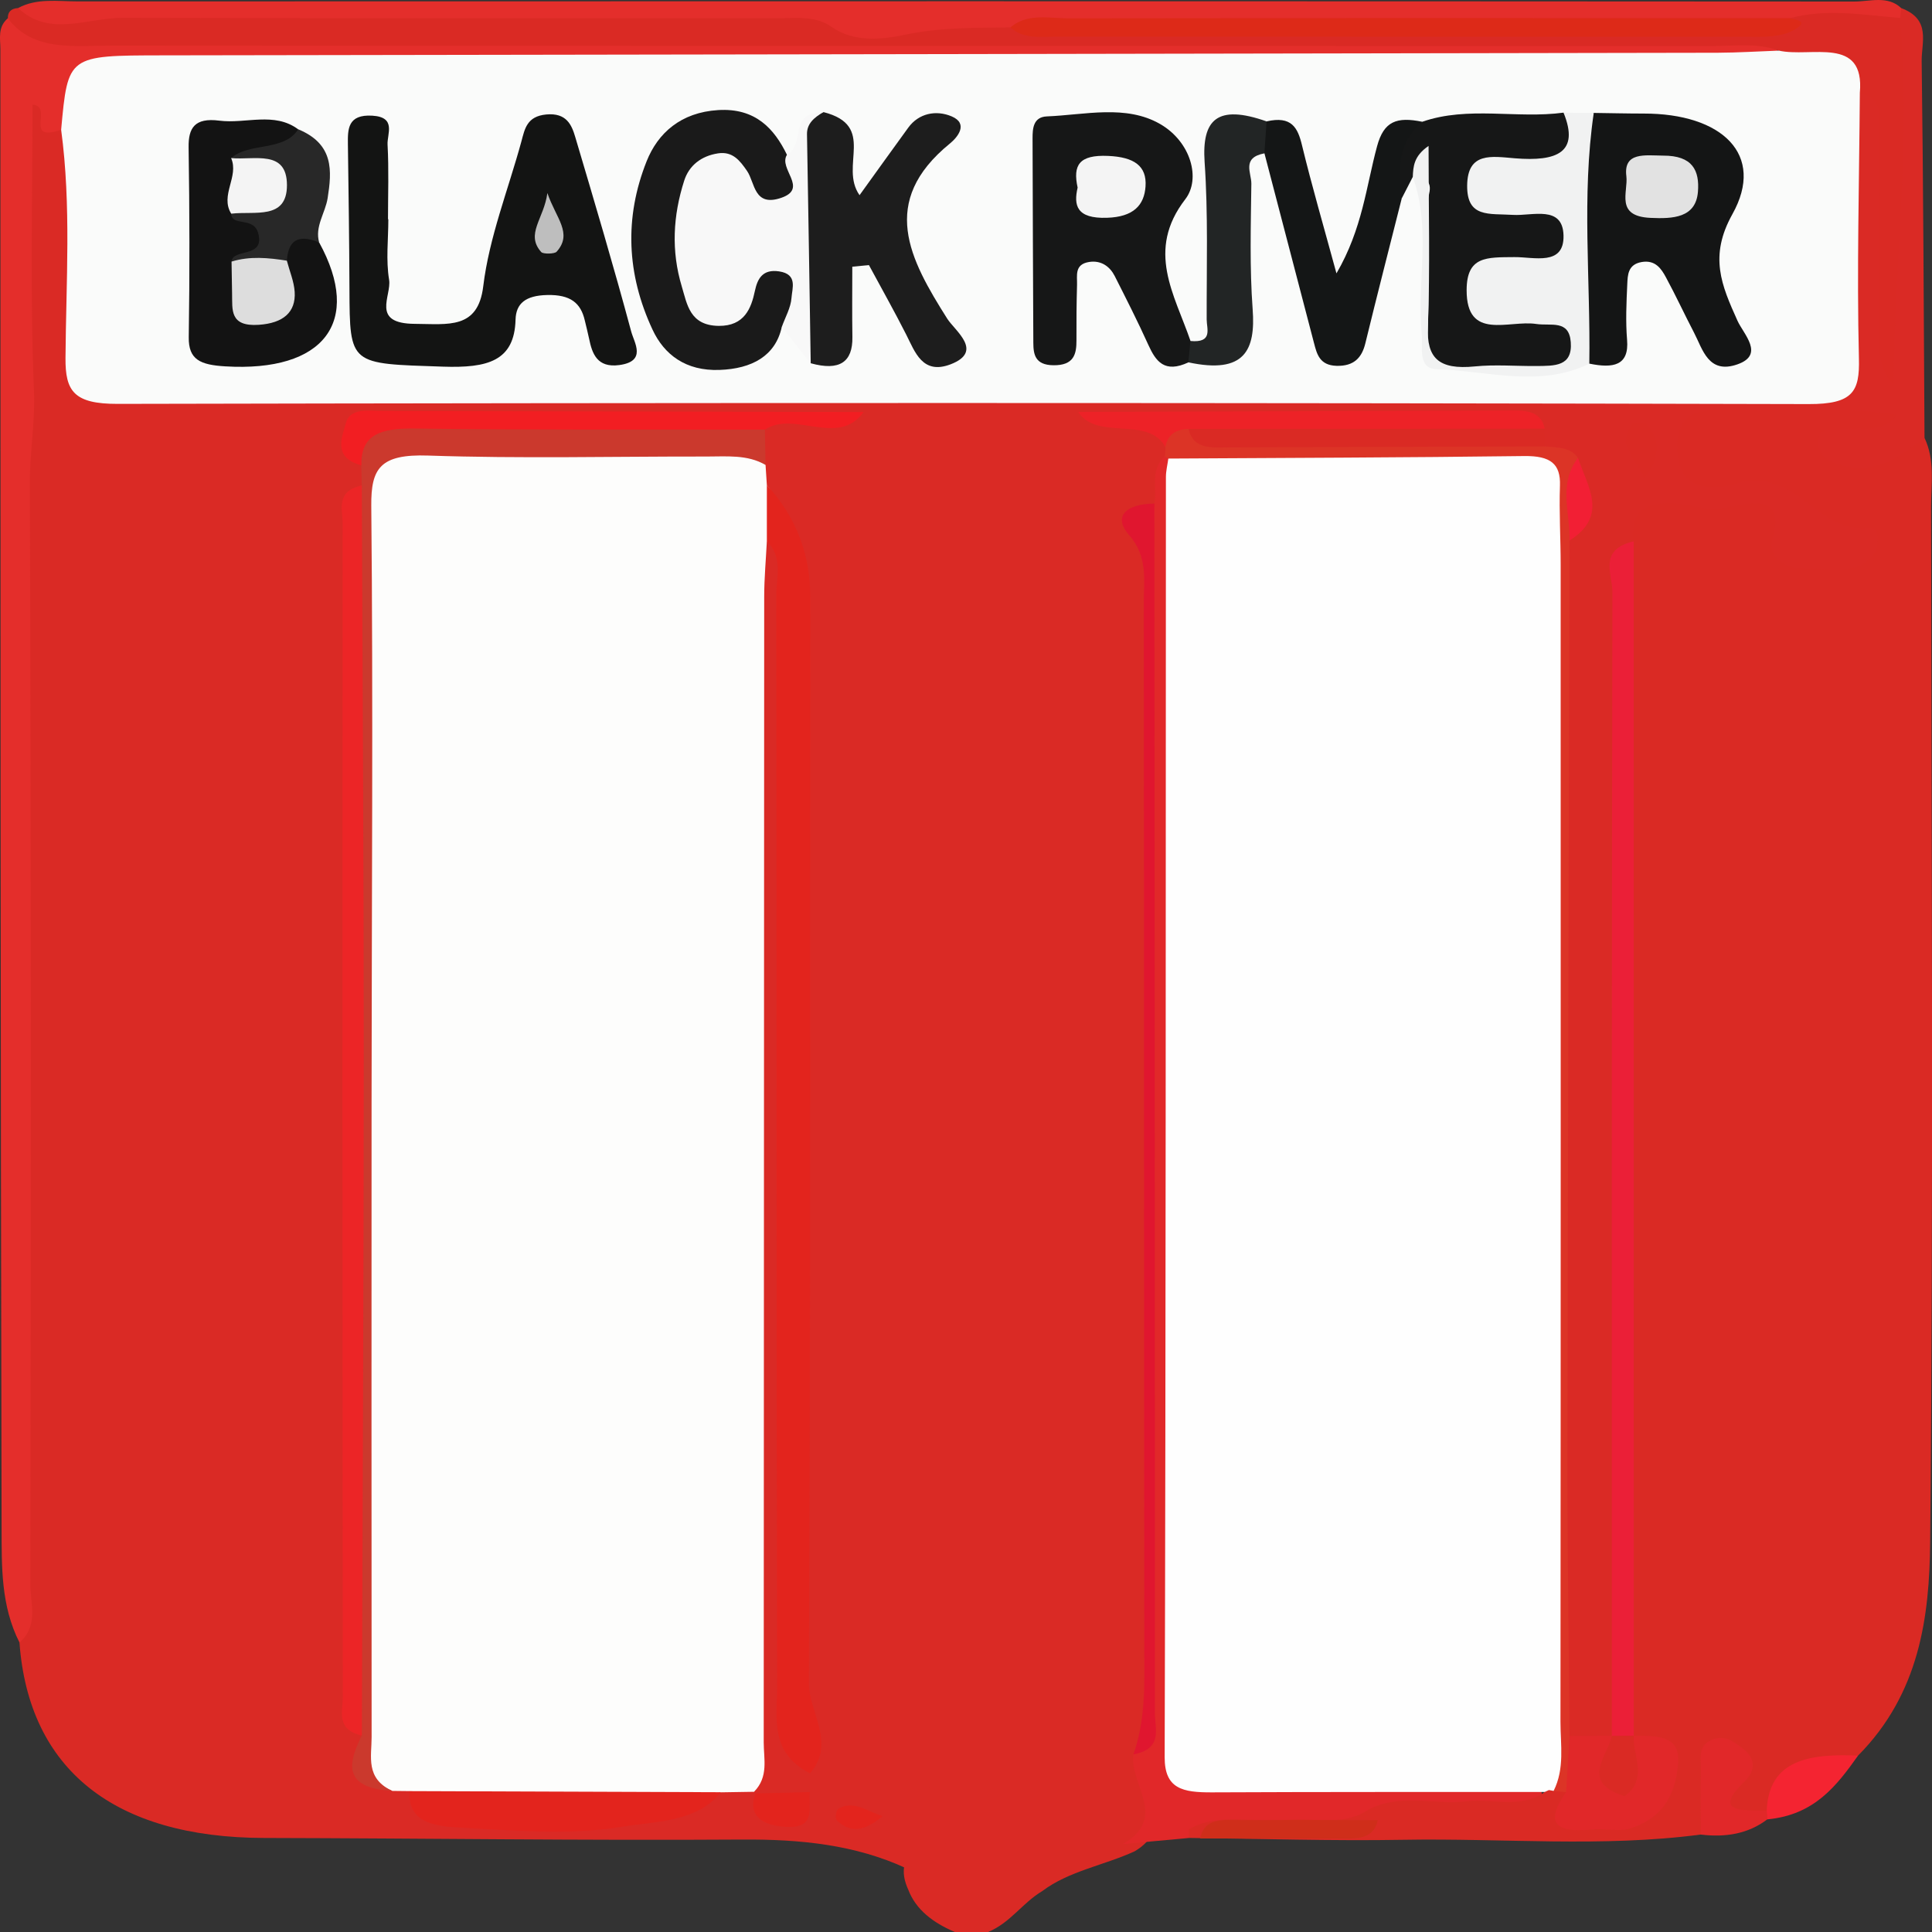 <?xml version="1.0" encoding="utf-8"?>
<!-- Generator: Adobe Illustrator 23.1.0, SVG Export Plug-In . SVG Version: 6.00 Build 0)  -->
<svg version="1.1" id="Capa_1" xmlns="http://www.w3.org/2000/svg" xmlns:xlink="http://www.w3.org/1999/xlink" x="0px" y="0px"
	 viewBox="0 0 400 400" style="enable-background:new 0 0 400 400;" xml:space="preserve">
<rect x="0" y="0" width="400" height="400" fill="#333333" stroke="none"/>
<style type="text/css">
	.st0{fill:#DA2A25;}
	.st1{fill:#FDFDFC;}
	.st2{fill:#E3241D;}
	.st3{fill:#CB392D;}
	.st4{fill:#E12829;}
	.st5{fill:#DC3426;}
	.st6{fill:#E0162F;}
	.st7{fill:#F21E22;}
	.st8{fill:#ED2227;}
	.st9{fill:#DA2A24;}
	.st10{fill:#E42E2B;}
	.st11{fill:#F42431;}
	.st12{fill:#FAFBFA;}
	.st13{fill:#EC2526;}
	.st14{fill:#EB1F37;}
	.st15{fill:#F21F34;}
	.st16{fill:#FEFEFE;}
	.st17{fill:#CF2E1A;}
	.st18{fill:#DD2A18;}
	.st19{fill:#131413;}
	.st20{fill:#161717;}
	.st21{fill:#141515;}
	.st22{fill:#1D1D1D;}
	.st23{fill:#F1F2F2;}
	.st24{fill:#1A1A1A;}
	.st25{fill:#F8F8F8;}
	.st26{fill:#131313;}
	.st27{fill:#141616;}
	.st28{fill:#222525;}
	.st29{fill:#282828;}
	.st30{fill:#BEBEBE;}
	.st31{fill:#F4F4F4;}
	.st32{fill:#E2E2E2;}
	.st33{fill:#DDDDDD;}
</style>
<path class="st0" d="M204.59,400c-2.3,0-4.61,0-6.91,0c-4.5-1.93-8.04-4.59-9.64-8.77c-0.79-1.75-1.22-3.54-0.7-5.42
	c8.2-11.78,6.44-14.44-10.78-15.54c-5.32-0.34-9.72-1.21-10.79-6.39c-1.75-7.31-1.53-14.68-1.52-22.05
	c0.02-69.68-0.17-139.37,0.2-209.05c0.06-10.79-1.88-20.85-7.11-30.58c-1.1-1.53-1.72-3.19-1.98-4.95
	c-0.05-2.81-0.23-5.65,1.55-8.23c2.64-3.02,6.45-4.47,10.6-3.7c5.3,0.99,9.17-1.62,13.64-2.76c13.12-0.71,26.24-0.8,39.34,0.01
	c4.37,1.51,8.52,3.19,13.65,3.08c4.64-0.1,6.27,3.84,8.42,6.71c0.4,1.02,0.53,2.05,0.43,3.11c-0.72,3.76-0.52,7.73-3.61,10.94
	c-1.71,6.71,1.08,13.24,1.06,19.92c-0.26,73.39-0.15,146.78-0.18,220.16c0,5.13,0.45,10.32-1.54,15.31
	c-1.64,4.26,1.65,8.13,1.4,12.3c-0.22,3.7-1.4,6.95-5.18,9.18c-6.28,2.9-13.63,4.08-19.15,8.25
	C211.66,393.99,209.25,398.04,204.59,400z"/>
<path class="st0" d="M187.68,386.83c-10.62-4.92-21.99-6.05-34.04-5.97c-32.98,0.22-65.97-0.26-98.96-0.33
	c-30.99-0.07-48.72-14.15-50.65-40.45C2.15,234.26,2.33,128.44,3.97,22.62c0.02-1.5,1.63-2.81,3.92-3.14
	c3.67,1.98,4.02,6.05,7.15,8.44c4.42,7.99,2.22,16.49,2.65,24.78c0.3,5.79,0.26,11.6,0.08,17.39c-0.21,6.67,3.51,9.32,11.17,9.14
	c5.37-0.13,10.75,0.06,16.13,0.06c77.94,0,155.88-0.48,233.81,0.26c27.26,0.26,54.47-0.36,81.7-0.3
	c19.27,0.05,19.28-0.07,19.35-15.82c0.04-9.99-0.06-19.97,0.05-29.96c0.05-4.49-0.22-9.06,2.54-13.18c8.72-4.73,8.57,1.09,8.67,5.49
	c0.31,12.78,0.09,25.57,0.11,34.8c0.11-16.45-0.11-36.45-0.04-56.46c0.51-1.01,1.31-1.82,2.37-2.44c6.24,2.32,4.18,7.11,4.23,10.96
	c0.35,26.01,0.43,52.02,0.59,78.03c-4.06,7.52-9.85,10.14-17.63,7.97c-6.91-1.93-7.97-5.34-3.15-12.04
	c-6.59,2.09-12.99,1.11-19.25,1.68c-3.22,0.29-6.16,0.99-6.25,4.41c-0.09,3.52,3.1,4.76,6.1,4.31c11.69-1.76,18.95,5.42,27.95,9.11
	c3.48,1.43,5.25,3.67,4.9,6.93c-0.35,3.2-2.61,5.22-5.98,6.52c-7.21,2.79-16.49,0.74-20.27-4.49c-7.1-9.84-18.02-9.91-25.98-0.14
	c-2.63,4.61-1.78,9.51-1.78,14.29c-0.05,71.73,0,143.47-0.1,215.2c-0.01,5.04,1.36,10.36-2.59,14.98c-3.47,2.38-7.04,2.42-10.7,0.33
	c-2.71-2.68-2.61-5.96-2.6-9.16c0.09-78.4-0.48-156.8,0.25-235.18c2.15-5.84,7.04-11.41,2.69-17.95c-1.45-2.08-4.29-2.93-6.03-4.77
	c-1.15-1.16-2.04-2.49-3.52-3.41c-5.78-2.45-11.97-1.3-17.96-1.43c-24.45-0.52-49.02,1.41-73.31-2.53
	c-14.82,0.01-29.64,0.02-44.45,0.04c-11.21,1.74-22.59,2.15-33.91,2.36c-19.91,0.37-39.83,0.08-59.74,0.11
	c-7.05,0.01-11.59,1.6-7.98,8.58c0.5,1.8,0.36,3.56-0.38,5.29c-2.66,3.8-2.44,8.01-2.44,12.19c-0.01,77.38-0.01,154.76,0,232.14
	c0,3.21-0.14,6.43,0.94,9.53c4,3.73-1.69,11.19,7.17,13.09c1.55,0.56,2.95,1.29,4.17,2.27c2.75,3.81,7.52,4.08,11.94,4.36
	c16.65,1.06,33.19,0.96,48.84-5.02c2.09-0.89,4.29-1.2,6.6-0.79c1.05,0.27,1.99,0.74,2.8,1.36c2.44,1.76,4.42,7.33,7.84,0.63
	c0.33-1.29,0.92-2.48,1.87-3.53c0.41-0.26,0.84-0.51,1.26-0.77c3.31,0.41,6.5,0.77,9.99,0.33c7.96-1,14.95,0.36,18.73,7.41
	C200.63,382.62,190.84,382.96,187.68,386.83z"/>
<path class="st1" d="M84.81,370.83c-1.19-0.01-2.38-0.02-3.57-0.04c-9.67-3.99-3.05-12.22-6.49-17.95c-1.42-2.36-0.33-5.7-0.33-8.59
	c-0.01-76.22-0.02-152.44,0-228.65c0.01-23.89,0.04-23.89,28.5-23.89c14.19,0,28.38,0.06,42.57-0.03c5.22-0.03,10,0.4,13.01,4.59
	c0.09,1.39,0.18,2.77,0.27,4.16c3.3,3.86,1.25,8.5,2.63,12.65c1.08,10.94,0.46,21.89,0.47,32.83c0.07,70.2,0.1,140.4-0.08,210.61
	c-0.01,5.13,2.29,11.32-5.65,14.45c-2.3,0.04-4.6,0.07-6.9,0.11c-18.5,4.89-37.45,4.04-56.39,3.08
	C89.7,373.98,87.02,372.72,84.81,370.83z"/>
<path class="st2" d="M158.77,112.02c0-3.87,0-7.74,0-11.6c6.22,6.84,8.99,14.54,8.98,23.15c-0.07,74.92,0.1,149.84-0.29,224.75
	c-0.03,6.27,5.67,12.52,0.28,18.78c0,0-0.06,0.05-0.06,0.05c-4.93,1.81-5.94-0.96-6.75-4.03c-1.17-4.42-1.29-8.88-1.29-13.39
	c0.04-75.75,0.04-151.5-0.02-227.24C159.62,119.01,160.43,115.43,158.77,112.02z"/>
<path class="st3" d="M158.49,96.26c-3.76-2.2-8.07-1.73-12.26-1.74c-19.19-0.03-38.41,0.45-57.57-0.2
	c-9.96-0.34-11.86,2.64-11.79,10.39c0.4,41.2,0.08,82.4,0.06,123.6c-0.03,43.78-0.01,87.55,0.01,131.33c0,4.08-1.32,8.56,4.28,11.15
	c-10.38-0.62-9.14-5.75-6.31-11.48c-2.49-3.57-1.67-7.51-1.67-11.32c-0.05-78.72-0.05-157.44,0-236.16c0-3.8-0.82-7.75,1.66-11.32
	c-0.03-1.38-0.06-2.76-0.09-4.14c-2.58-5.3-1.3-9.24,6.21-9.32c24.47-0.28,48.95-0.46,73.42,0.1c1.56,0.04,2.86,0.82,3.92,1.8
	C158.42,91.39,158.46,93.82,158.49,96.26z"/>
<path class="st4" d="M246.1,380.54c-4.54,0.42-9.08,0.84-13.62,1.25c9.51-5.47,1.27-12.4,2.19-18.58c3.51-3.09,3.39-6.95,3.39-10.85
	c-0.03-77.76-0.1-155.51,0.16-233.27c0.02-4.9-4.05-10.1,0.79-14.84c0.59-3.29-0.98-6.91,2.15-9.81c0.57,0.4,1.15,0.8,1.73,1.2
	c4.14,5.57,3,11.83,3,17.86c0.09,76.48,0.05,152.96,0.06,229.45c0,3.86-0.04,7.71,0.03,11.57c0.22,12.02,0.83,12.58,14.92,12.7
	c14.18,0.12,28.36-0.05,42.54,0.08c5.34,0.05,10.8-0.17,15.5,2.63c1.71,6.51-4.67,5.7-8.65,6.16c-8.52,0.99-17.21,0.07-25.76,1.07
	c-11.79,1.5-23.81-0.75-35.56,1.48C247.94,379.2,246.98,379.83,246.1,380.54z"/>
<path class="st5" d="M319.83,92.41c2.55,0.27,5.32,0.11,6.87,2.4c-0.88,5.68,1.83,11.63-1.76,17.11
	c-0.14,63.56-0.33,127.12-0.41,190.68c-0.02,18.94,0.27,37.87,0.42,56.81c3.28,4.08,3.69,8.09-0.46,11.97
	c-1.66,0.34-2.86-0.14-3.6-1.43c-4.48-5.51-3.17-11.81-3.18-17.83c-0.09-78.92-0.05-157.84-0.07-236.76
	c-0.01-16.96-0.05-16.96-20.26-17c-13.44-0.02-26.89,0.1-40.33-0.07c-5.35-0.07-10.87,0.15-15.17-3.35c0,0-0.73-0.49-0.73-0.49
	c0.12-0.63,0.16-1.27,0.13-1.91c-1.65-4.6,1.6-5.01,5.7-4.71c15.22,4.09,30.88,0.94,46.27,2.03
	C302.14,90.49,311.52,87.67,319.83,92.41z"/>
<path class="st6" d="M239,104.26c0.05,83.46,0.12,166.92,0.1,250.38c0,3.22,1.76,7.45-4.43,8.58c1.83-5.27,2.26-10.64,2.25-16.14
	c-0.09-74.17-0.04-148.34-0.11-222.51c0-4.67,0.86-9.3-3.05-13.8C230.22,106.7,233.44,104.31,239,104.26z"/>
<path class="st7" d="M158.38,88.95c-24.17-0.04-48.34,0.1-72.5-0.23c-6.91-0.09-11.23,1.15-11.05,7.64
	c-5.92-1.65-4.09-5.64-3.22-8.78c0.91-3.28,4.86-2.48,7.75-2.48c33.14,0.03,66.28,0.13,99.42,0.21
	C173.53,92.68,164.46,84.89,158.38,88.95z"/>
<path class="st8" d="M246.08,88.79c-2.9,0.08-4.4,1.42-4.79,3.75c-3.66-6.55-14.12-1.2-18.06-7.26c29.54-0.09,59.07-0.2,88.61-0.28
	c3.46-0.01,7.17-0.29,7.97,3.74c-2.85,2.13-6.37,1.96-9.81,1.96c-18.02,0.04-36.05,0.04-54.07,0
	C252.47,90.7,248.96,90.87,246.08,88.79z"/>
<path class="st9" d="M321.66,370.79c0.86,0.09,1.72,0.18,2.58,0.27c3.89,4.82,9.57,7.26,14.86,3.05c4.94-3.93,7.96-9.6-0.79-13.98
	c-1.6-0.8-2.06-2.56-2.21-4.21c-0.27-77.9-0.06-155.77-0.09-233.64c0-3.48-0.75-7.15,2.22-10.2c-0.92-6.64,3.02-8.67,10.26-7.66
	c2.96,0.41,5.7,1.39,8.99,0.66c6.08-1.35,12.01-2.26,9.48,6.38c-0.99,3.37,1.99,6.31,6.74,6.2c5.09-0.12,11.14,1.87,14.48-3.31
	c1.1-1.71,0.68-5.24-1.08-5.05c-11.33,1.23-14.93-12.86-27.77-9.16c-5.7,1.64-11.94,0.97-12.08-7.2c-0.15-8.67,5.89-8.26,12.7-8
	c10.57,0.41,21.24-0.9,32.88,0.96c-3.21,4.01-7.29,2.47-10.6,2.91c-2.45,0.32-6.05-0.53-5.8,2.96c0.17,2.35,2.05,3.92,5.06,4.62
	c7.5,1.75,12.16-2.08,16.96-5.74c2.2,4.64,1.36,9.52,1.36,14.29c0.09,71.44,0.49,142.89-0.19,214.32
	c-0.15,15.43-2.16,31.34-14.93,44.22c-7.56,2.6-14.39,6-18.76,12.1c-10.9,1.2-11.15,0.95-8.81-8.88c-4.98,3.49,0.2,9.69-4.97,13.12
	c-20.45,2.7-41.03,0.73-61.54,1.09c-14.82,0.26-29.67-0.23-44.5-0.38c0.02-0.61,0.04-1.23,0.08-1.84
	c6.32-3.51,13.41-1.24,20.11-1.88c5.57-0.54,11.53,1.34,16.66-1.92c6.48-3.76,13.81-1.17,20.68-1.95c5.4-0.62,11.28,1.61,16.19-1.93
	l0.83-0.64C320.64,370.38,321.66,370.79,321.66,370.79z"/>
<path class="st10" d="M12.65,26.87c-7.92,2.69-1.46-4.89-5.92-5.2c0,19.76-0.53,39.52,0.3,59.24c0.27,6.45-0.87,12.7-0.85,19.09
	c0.27,76.03,0.21,152.05,0.11,228.08c-0.01,4.02,1.75,8.44-2.25,12c-3.87-7.61-3.69-15.77-3.71-23.71
	C0.09,214.31,0.1,112.25,0.08,10.2c0-2.18-0.62-4.55,1.53-6.41c11.19,2.54,22.59,2.94,34.14,2.92c105.4-0.12,210.8-0.04,316.2,0.12
	c5.76,0.01,13.48-2.68,16.59,4.74c-6.41,5.03-14.45,3.6-21.94,3.6c-97.17,0.11-194.34,0.07-291.5,0.07c-3.84,0-7.71,0.26-11.52-0.05
	C30.57,14.15,18.51,14.66,12.65,26.87z"/>
<path class="st9" d="M368.28,10.48c-4.41-1.66-9.08-0.95-13.64-0.95C244.13,9.49,133.61,9.54,23.1,9.45
	C15.42,9.44,6.86,10.74,1.62,3.79C1.6,2.56,2.19,1.76,3.77,1.66c9.49,1.38,18.99,0.06,28.49,0.09C74,1.9,115.75,1.36,157.47,2.04
	c17.08,0.28,34.19,1.08,51.29,1.13c4.38,1.34,8.93,1.62,13.57,1.62c44.87-0.02,89.74,0,134.6-0.04c3.78,0,7.73,0.52,11.03-1.69
	c8.59-3.37,17.08-3.23,25.44,0.66c2.28,25.31-1.23,50.5-1.34,75.82c-4.2-4.62-2.93-9.7-3-14.56c-0.2-12.56,0-25.12-0.11-37.69
	c-0.03-3.02,1.34-6.72-3.88-8.08C380.22,15.29,372.07,15.82,368.28,10.48z"/>
<path class="st10" d="M209.21,5.67c-7.26,0.09-14.43-0.02-21.67,1.49c-4.96,1.04-10.73,1.67-15.41-1.62
	c-3.31-2.33-7.24-1.76-11.01-1.76C115.84,3.75,70.57,3.82,25.29,3.7c-7.21-0.02-15.1,4.08-21.53-2.04
	c3.84-2.09,8.18-1.37,12.32-1.37C138.69,0.25,261.3,0.24,383.91,0.32c3.22,0,6.93-1.3,9.71,1.35c-0.07,0.68-0.14,1.37-0.21,2.05
	c-7.61-0.62-15.22-2.02-22.83,0.05c-4.36,2.94-9.54,1.86-14.39,1.87C307.19,5.71,258.2,5.69,209.21,5.67z"/>
<path class="st4" d="M352.14,379.83c-0.01-4.42-0.11-8.84,0.02-13.26c0.07-2.4-0.92-5.39,2.8-6.55c2.38-0.74,4.24,0.71,5.92,2.03
	c2.75,2.17,2.51,4.65,0.34,6.75c-6.73,6.51-0.65,6.01,4.56,6.06c0.62,0.37,0.85,0.76,0.68,1.18c-0.17,0.42-0.36,0.63-0.55,0.63
	C361.95,379.68,357.27,380.45,352.14,379.83z"/>
<path class="st11" d="M365.91,376.68c0.01-0.61-0.04-1.21-0.13-1.81c0.43-10.65,9-11.8,18.91-11.39
	C380.26,369.72,375.66,375.77,365.91,376.68z"/>
<path class="st12" d="M368.28,10.48c6.64,1.5,17.84-3.16,16.78,8.74c-0.13,18.34-0.64,36.69-0.19,55.02
	c0.17,6.82-1.23,9.45-10.42,9.42c-116.69-0.29-233.39-0.29-350.08-0.04c-9.07,0.02-10.86-2.63-10.81-9.48
	c0.11-15.75,1.22-31.54-0.9-47.27c1.4-15.41,1.4-15.38,20.93-15.41c107.36-0.17,214.72-0.34,322.08-0.54
	C359.86,10.9,364.07,10.63,368.28,10.48z"/>
<path class="st13" d="M74.91,100.51c0.14,39.59,0.41,79.18,0.4,118.78c-0.01,46.68-0.25,93.35-0.39,140.03
	c-5.41-1.21-3.95-4.98-3.95-7.95c-0.08-80.98-0.09-161.95-0.03-242.93C70.94,105.45,69.46,101.68,74.91,100.51z"/>
<path class="st14" d="M338.24,112.08c0,82.43,0,164.87,0.01,247.3c-0.32,0.26-0.64,0.53-0.96,0.79c-0.87,0.22-1.75,0.24-2.62,0
	c-0.32-0.26-0.64-0.52-0.96-0.79c0-78.95-0.05-157.9,0.12-236.86C333.83,118.89,330.87,113.77,338.24,112.08z"/>
<path class="st0" d="M158.77,112.02c3.37,3.38,1.96,7.41,1.96,11.16c0.08,75.34,0.01,150.69,0.16,226.03
	c0.01,6.41-1.62,13.61,6.79,17.94c0.01,1.29,0.02,2.58,0.02,3.87c-3.67,2.55-7.41,2.92-11.26,0.28l-0.3-0.36
	c3.01-3.08,1.98-6.73,1.98-10.2c0.05-79.07,0.05-158.14,0.1-237.2C158.22,119.7,158.58,115.86,158.77,112.02z"/>
<path class="st2" d="M84.81,370.83c21.48,0.08,42.95,0.15,64.43,0.23c-4.87,6.24-13.72,6.03-20.6,7.17
	c-10.32,1.71-21.37,0.81-32.05,0.23C91.34,378.16,84.32,378.11,84.81,370.83z"/>
<path class="st4" d="M338.24,359.38c4.7,0.01,9.64-0.21,9.19,5.65c-0.46,5.93-2.67,11.16-9.81,13.5c-2.32,0.76-5.3-0.03-7.93,0.24
	c-8.93,0.9-9.27-2.33-5.45-7.7c0.24-3.89,0.48-7.77,0.72-11.66c2.91-0.01,5.83-0.01,8.74-0.02c0,0,0,0,0,0
	c2.8,2.21,1.62,4.53-1.29,7.68C337.48,364.85,335.13,360.93,338.24,359.38L338.24,359.38z"/>
<path class="st9" d="M246.08,88.79c24.58-0.01,49.15-0.03,73.73-0.04c0.01,1.22,0.02,2.45,0.03,3.67
	c-21.61,0.07-43.22,0.17-64.82,0.21C251.33,92.63,247.07,93.31,246.08,88.79z"/>
<path class="st2" d="M156.43,371.31c3.75-0.09,7.51-0.19,11.26-0.28c-0.43,2.87,1.36,7.25-4.25,7.21
	C159.17,378.21,154.4,376.71,156.43,371.31z"/>
<path class="st9" d="M340.45,99.03c-1.44-3.72-5.98-6.99-2.5-11.16c0.34-0.41,2.61-0.4,2.98,0.02
	C344.05,91.49,343.39,95.24,340.45,99.03z"/>
<path class="st15" d="M324.95,111.92c0.17-5.74-2.42-11.67,1.76-17.12C328.64,100.7,333.12,106.77,324.95,111.92z"/>
<path class="st2" d="M182.71,376.03c-3.67,3.1-6.59,3.53-9.42,0.91c-0.47-0.43-0.23-2.17,0.32-2.48
	C176.69,372.76,179.1,374.76,182.71,376.03z"/>
<path class="st16" d="M321.66,370.79l-0.97-0.18c0,0-0.87,0.4-0.87,0.4c-22.96,0.01-45.92-0.03-68.88,0.08
	c-6.1,0.03-9.82-0.73-9.81-7.27c0.26-88.35,0.21-176.7,0.26-265.05c0-1.28,0.33-2.55,0.5-3.83c24.56-0.15,49.12-0.2,73.67-0.52
	c5.48-0.07,7.57,1.62,7.41,6.13c-0.19,5.46,0.15,10.94,0.15,16.41c0.01,79.84,0.03,159.67-0.04,239.51
	C323.08,361.25,323.98,366.15,321.66,370.79z"/>
<path class="st17" d="M285.25,376.83c-0.95,4.45-5.13,3.79-8.77,3.81c-9.33,0.04-18.67,0-28-0.01c0.9-4.53,5.14-3.77,8.74-3.79
	C266.57,376.78,275.91,376.82,285.25,376.83z"/>
<path class="st18" d="M209.21,5.67c3.46-2.98,7.92-1.87,11.99-1.88c49.79-0.07,99.59-0.04,149.38-0.03
	c1.26,0.34,3.69,0.57,1.47,2.06c-3.13,2.11-7.19,1.78-11.03,1.78c-47.38-0.01-94.77,0-142.15-0.03
	C215.51,7.58,211.9,8.18,209.21,5.67z"/>
<path class="st19" d="M80.4,45.39c0,4.19-0.52,8.43,0.16,12.54c0.55,3.32-3.89,9.07,5.33,9.12c6.89,0.04,13.07,1.19,14.16-7.77
	c1.22-10.13,5.18-20.03,7.91-30.04c0.69-2.55,1.11-5.16,5.14-5.54c4.2-0.39,5.26,2.17,6,4.67c3.98,13.41,7.97,26.82,11.59,40.29
	c0.62,2.3,3.26,6.14-2.46,6.92c-4.63,0.63-5.64-2.42-6.26-5.44c-0.26-1.27-0.6-2.52-0.89-3.78c-0.83-3.6-2.92-5.39-7.8-5.28
	c-4.5,0.1-6.45,1.78-6.54,5.09c-0.23,8.61-5.8,10.05-15.04,9.74c-19.31-0.65-19.29-0.2-19.35-16.15
	c-0.04-9.98-0.18-19.95-0.32-29.93c-0.04-3.06-0.06-6.19,5.06-5.88c5.04,0.3,3.03,3.79,3.15,5.98c0.28,5.14,0.09,10.3,0.09,15.45
	C80.36,45.39,80.38,45.39,80.4,45.39z"/>
<path class="st20" d="M246.06,75.02c-4.96,2.32-6.76-0.2-8.31-3.62c-2.17-4.8-4.57-9.53-6.96-14.25c-0.96-1.9-2.75-3.32-5.31-2.91
	c-3.07,0.49-2.44,2.84-2.49,4.66c-0.11,3.85-0.14,7.71-0.12,11.56c0.01,2.82-0.49,5.23-4.82,5.16c-3.73-0.06-4.1-2.23-4.11-4.63
	c-0.06-14.13-0.13-28.26-0.16-42.39c0-1.94,0.12-4.39,2.97-4.5c7.9-0.32,16.39-2.51,23.48,1.6c6.36,3.69,8.42,11.34,5.17,15.55
	c-8.2,10.63-2.23,19.69,1.08,29.34C247.64,72.16,247.33,73.62,246.06,75.02z"/>
<path class="st21" d="M329.96,23.38c3.44,0.04,6.87,0.13,10.31,0.13c16.28-0.03,25.29,8.51,18.41,20.82
	c-4.89,8.75-2.26,14.72,1.04,22.06c1.26,2.8,5.7,7.04,0.01,9.04c-6.03,2.12-7.21-3.13-8.99-6.54c-1.99-3.81-3.78-7.7-5.83-11.48
	c-0.94-1.74-2.17-3.65-5.02-3.16c-2.89,0.5-2.89,2.74-2.98,4.58c-0.18,3.85-0.36,7.72-0.04,11.55c0.44,5.32-2.86,5.93-7.83,4.9
	c-1.43-1.13-2.55-2.45-2.79-4.11c-2.06-14.38-1.55-28.78-0.06-43.16C326.4,25.99,327.89,24.46,329.96,23.38z"/>
<path class="st22" d="M170.5,23.21c11.05,2.82,3.2,11.16,7.46,17.2c3.58-4.96,6.81-9.49,10.1-14c2.16-2.96,5.73-3.68,8.96-2.32
	c3.57,1.51,1.23,4.34-0.37,5.64c-14.77,12.04-8.32,23.93-0.54,36.24c1.61,2.54,7.63,6.78,0.72,9.45c-5.85,2.25-7.4-2.59-9.21-6.15
	c-2.45-4.84-5.14-9.6-7.72-14.39c-1.15,0.11-2.29,0.23-3.44,0.34c0,4.86-0.06,9.72,0.02,14.57c0.08,5.17-2.65,7.07-8.62,5.42
	c-5.47-15.51-5.64-31.11-1.39-46.85C167.1,26.07,167.55,24.07,170.5,23.21z"/>
<path class="st20" d="M294.46,25.21c9.51-3.31,19.57-0.58,29.26-1.89c6.09,6.04,3.2,9.65-4.56,12.05c-3.01,0.93-7,0.01-9.02,3.2
	c2.32,3.32,6.81,2.43,10.04,3.83c3.25,1.4,5.83,3.16,6.03,6.42c0.23,3.75-2.51,5.85-6.29,7.2c-2.11,0.76-4.41,1.02-6.6,1.6
	c-1.86,0.5-3.77,1.12-3.59,3.13c0.16,1.89,1.98,2.5,3.87,3c5.52,1.46,14.06,1.06,12.5,8.39c-1.63,7.62-10.07,2.9-15.35,3.98
	c-2.52,0.52-5.34-0.09-7.99,0.12c-5.56,0.45-7.34-1.61-7.19-6.14c0.29-9.28,0.24-18.58-0.03-27.86c-0.06-1.95,2.36-5.46-3.04-5.61
	c-0.76,1.49-1.53,2.97-2.29,4.46C285.41,34.64,285.6,29.11,294.46,25.21z"/>
<path class="st23" d="M292.5,36.65c0.1-2.15,0.17-4.31,3.27-6.44c0,12.94,0.33,25.25-0.14,37.53c-0.24,6.25,2.09,8.89,9.75,8.12
	c4.15-0.42,8.4-0.05,12.61-0.08c3.93-0.03,7.6,0.1,7.22-4.94c-0.36-4.72-4.07-3.3-7.18-3.77c-5.66-0.85-14.42,3.57-14.38-7.02
	c0.02-7.04,4.13-6.77,9.9-6.82c4.03-0.04,10.31,1.91,10.16-4.47c-0.15-6.36-6.49-4.02-10.45-4.27c-5.01-0.31-9.57,0.65-9.5-6.09
	c0.07-7,5.11-6.02,9.85-5.63c8.79,0.72,13.44-1.23,10.11-9.43c2.08,0.02,4.16,0.03,6.25,0.05c-2.54,17.27-0.65,34.6-0.92,51.9
	c-10.26,5.04-21.13,1.47-31.64,1.14c-3.95-0.12-2.82-4.64-3.07-7.4C293.32,58.24,296.4,47.31,292.5,36.65z"/>
<path class="st24" d="M161.86,67.69c-1.31,6-6.17,8.66-12.89,8.9c-6.98,0.25-11.46-3.15-13.88-8.36
	c-5.35-11.47-5.86-23.17-1.21-34.85c2.32-5.82,7.07-10.12,14.82-10.59c7.72-0.47,11.61,3.87,14.23,9.26
	c2.97,3.19,3.58,6.61-0.17,9.44c-4.06,3.08-7.01,0.14-9.63-2.16c-4.91-4.3-7.16-1.78-8.61,2.32c-1.32,3.74-1.09,7.63-0.76,11.47
	c0.27,3.18,0.09,7.08,3.77,8.65c4.28,1.83,5.22-2.55,7.51-4.3c2.41-1.83,5.49-3.85,7.93-1.55
	C167.02,59.72,166.69,64.06,161.86,67.69z"/>
<path class="st25" d="M161.86,67.69c0.71-2,1.87-3.98,2.01-6.01c0.13-1.97,1.34-4.9-2.55-5.49c-3.43-0.52-4.49,1.52-5.02,4.01
	c-0.76,3.62-2.17,7.32-7.49,7.27c-6.02-0.07-6.55-4.49-7.66-8.18c-2.21-7.34-1.82-14.64,0.51-21.9c0.98-3.06,3.45-5.1,7.01-5.64
	c3.04-0.46,4.54,1.53,5.99,3.63c1.67,2.41,1.39,7.55,7.11,5.57c5.67-1.96-0.68-6.01,1.16-8.9c3.92-2.11,0.13-8.85,7.56-8.84
	c-1.93,1.11-3.45,2.39-3.41,4.58c0.28,15.81,0.52,31.63,0.77,47.44C165.86,72.72,163.86,70.2,161.86,67.69z"/>
<path class="st26" d="M66.08,50.2c9.03,16.44,0.98,26.88-19.45,25.65c-5.15-0.31-7.62-1.37-7.55-6.03
	c0.2-13.11,0.17-26.22-0.03-39.32c-0.06-3.94,1.19-6.19,6.37-5.52c5.43,0.7,11.37-1.9,16.32,1.8c0.69,6.13-6.82,5.04-9.82,7.91
	c-2.06,2.68-2.08,5.32,0.15,7.93c7.33,4.48,5.74,9.17,0.52,13.96c-0.58,2.11-2.3,4.89,1.16,5.73c2.59,0.63,3.27-2,3.42-3.96
	c0.12-1.59-0.16-3.19,0.14-4.79C59.05,50.23,59.61,44.76,66.08,50.2z"/>
<path class="st27" d="M294.46,25.21c-5.27,4.57-5.02,10.18-4.25,15.89c-2.52,9.99-5.09,19.97-7.53,29.98c-0.7,2.87-2.27,4.78-6,4.66
	c-3.46-0.12-4.03-2.42-4.62-4.68c-3.41-13.11-6.84-26.2-10.27-39.31c-2.15-2.32-1.52-4.5,0.45-6.62c5.17-1.19,6.45,1.31,7.32,4.93
	c2.03,8.38,4.46,16.69,7.14,26.54c5.39-9.25,6.15-18.01,8.41-26.33C286.51,25.08,289.19,24.13,294.46,25.21z"/>
<path class="st28" d="M262.23,25.13c-0.15,2.21-0.3,4.41-0.45,6.62c-4.77,0.9-2.67,4.07-2.7,6.29c-0.11,8.67-0.37,17.36,0.27,26.01
	c0.62,8.42-1.64,13.47-13.31,10.97c0.14-1.47,0.28-2.95,0.42-4.42c4.7,0.43,3.38-2.49,3.37-4.46c-0.03-10.88,0.32-21.77-0.43-32.62
	C248.82,24.76,251.99,21.53,262.23,25.13z"/>
<path class="st29" d="M47.85,32.73c3.81-3.34,10.9-1.29,13.9-5.96c7.47,3.09,6.94,8.71,6.09,14.22c-0.47,3.07-2.71,5.92-1.76,9.2
	c-4.82-1.97-6.43,0.07-6.69,3.78c-3.75,3.14-7.58,2.67-11.45,0.19c0.23-2.83,6.92-0.61,5.53-5.84c-0.96-3.61-5.48-1.3-5.6-4.08
	C55.14,40.4,55.08,36.56,47.85,32.73z"/>
<path class="st9" d="M338.24,359.38c-0.2,4.21,3.07,8.82-1.88,12.51c-9.35-3.02-3.53-8.11-2.66-12.5
	C335.22,359.38,336.73,359.38,338.24,359.38z"/>
<path class="st30" d="M113.33,39.97c1.77,5.21,5.32,8.34,1.91,12.15c-0.42,0.47-2.79,0.51-3.18,0.07
	C108.72,48.46,112.62,45.3,113.33,39.97z"/>
<path class="st31" d="M223.11,38.84c-1.01-4.64,0.28-6.83,6.33-6.56c5.36,0.24,8.02,2.06,7.73,6.32c-0.27,3.9-2.5,6.31-7.97,6.49
	C222.87,45.3,222.26,42.52,223.11,38.84z"/>
<path class="st32" d="M344.32,32.22c6.13-0.03,7.57,3.1,7.22,7.49c-0.44,5.42-5.21,5.61-9.81,5.4c-7.41-0.33-4.61-5.34-5.01-8.64
	C336.09,31.41,340.61,32.18,344.32,32.22z"/>
<path class="st33" d="M47.94,54.16c3.79-1.17,7.62-0.8,11.45-0.19c0.56,2.15,1.48,4.29,1.62,6.46c0.26,4.21-2.36,6.48-7.44,6.82
	c-6.08,0.41-5.44-3.18-5.52-6.37C48,58.64,47.98,56.4,47.94,54.16z"/>
<path class="st31" d="M47.85,32.73c4.83,0.46,11.56-1.84,11.56,5.61c0,7.26-6.69,5.31-11.54,5.9C45.5,40.41,49.53,36.57,47.85,32.73
	z"/>
</svg>
